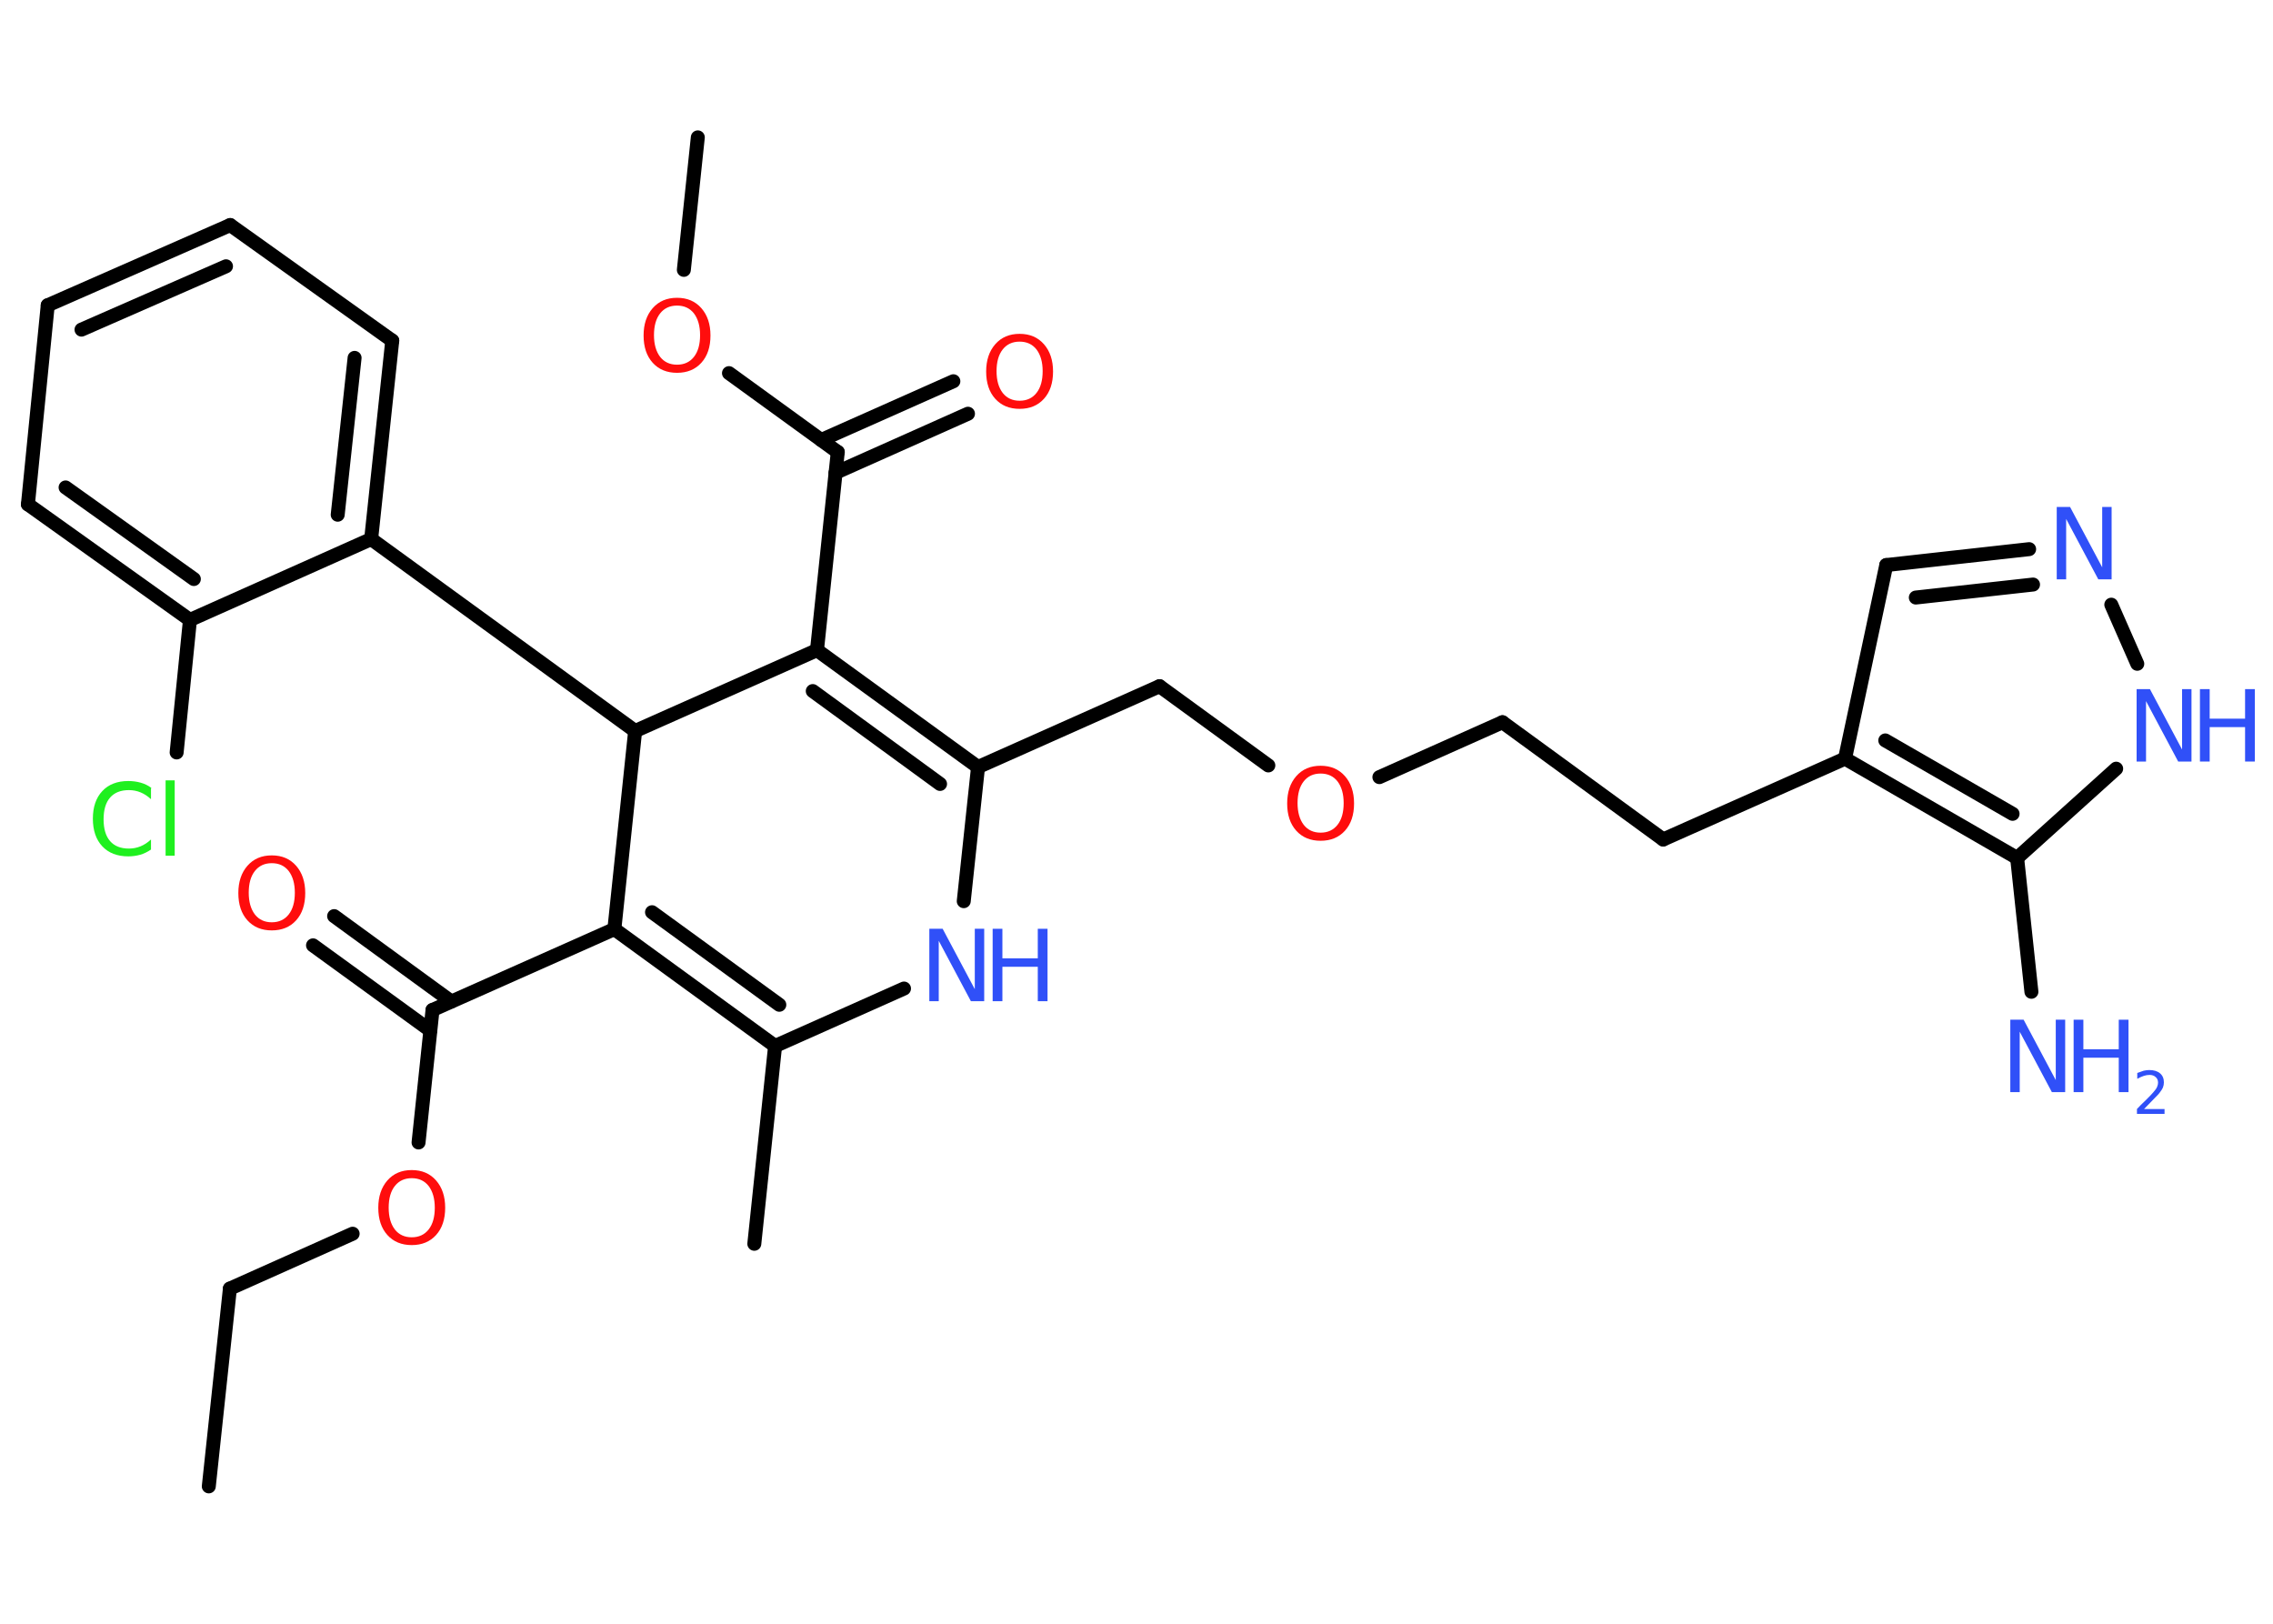 <?xml version='1.0' encoding='UTF-8'?>
<!DOCTYPE svg PUBLIC "-//W3C//DTD SVG 1.1//EN" "http://www.w3.org/Graphics/SVG/1.1/DTD/svg11.dtd">
<svg version='1.2' xmlns='http://www.w3.org/2000/svg' xmlns:xlink='http://www.w3.org/1999/xlink' width='70.0mm' height='50.0mm' viewBox='0 0 70.0 50.0'>
  <desc>Generated by the Chemistry Development Kit (http://github.com/cdk)</desc>
  <g stroke-linecap='round' stroke-linejoin='round' stroke='#000000' stroke-width='.43' fill='#3050F8'>
    <rect x='.0' y='.0' width='70.0' height='50.0' fill='#FFFFFF' stroke='none'/>
    <g id='mol1' class='mol'>
      <line id='mol1bnd1' class='bond' x1='6.43' y1='45.77' x2='7.08' y2='39.68'/>
      <line id='mol1bnd2' class='bond' x1='7.08' y1='39.68' x2='10.86' y2='37.99'/>
      <line id='mol1bnd3' class='bond' x1='12.89' y1='35.18' x2='13.32' y2='31.1'/>
      <g id='mol1bnd4' class='bond'>
        <line x1='13.25' y1='31.73' x2='9.64' y2='29.11'/>
        <line x1='13.9' y1='30.84' x2='10.29' y2='28.21'/>
      </g>
      <line id='mol1bnd5' class='bond' x1='13.32' y1='31.1' x2='18.92' y2='28.61'/>
      <g id='mol1bnd6' class='bond'>
        <line x1='18.92' y1='28.61' x2='23.87' y2='32.21'/>
        <line x1='20.08' y1='28.09' x2='24.0' y2='30.94'/>
      </g>
      <line id='mol1bnd7' class='bond' x1='23.87' y1='32.21' x2='23.23' y2='38.3'/>
      <line id='mol1bnd8' class='bond' x1='23.87' y1='32.21' x2='27.84' y2='30.44'/>
      <line id='mol1bnd9' class='bond' x1='29.68' y1='27.75' x2='30.12' y2='23.62'/>
      <line id='mol1bnd10' class='bond' x1='30.12' y1='23.62' x2='35.71' y2='21.13'/>
      <line id='mol1bnd11' class='bond' x1='35.71' y1='21.13' x2='39.06' y2='23.57'/>
      <line id='mol1bnd12' class='bond' x1='42.48' y1='23.93' x2='46.27' y2='22.24'/>
      <line id='mol1bnd13' class='bond' x1='46.27' y1='22.24' x2='51.22' y2='25.85'/>
      <line id='mol1bnd14' class='bond' x1='51.22' y1='25.85' x2='56.82' y2='23.36'/>
      <line id='mol1bnd15' class='bond' x1='56.82' y1='23.36' x2='58.09' y2='17.4'/>
      <g id='mol1bnd16' class='bond'>
        <line x1='62.49' y1='16.91' x2='58.09' y2='17.4'/>
        <line x1='62.61' y1='18.0' x2='59.0' y2='18.4'/>
      </g>
      <line id='mol1bnd17' class='bond' x1='65.02' y1='18.62' x2='65.82' y2='20.44'/>
      <line id='mol1bnd18' class='bond' x1='65.17' y1='23.67' x2='62.12' y2='26.42'/>
      <g id='mol1bnd19' class='bond'>
        <line x1='56.82' y1='23.36' x2='62.12' y2='26.42'/>
        <line x1='58.06' y1='22.8' x2='61.98' y2='25.06'/>
      </g>
      <line id='mol1bnd20' class='bond' x1='62.12' y1='26.42' x2='62.56' y2='30.54'/>
      <g id='mol1bnd21' class='bond'>
        <line x1='30.12' y1='23.62' x2='25.16' y2='20.02'/>
        <line x1='28.95' y1='24.14' x2='25.03' y2='21.28'/>
      </g>
      <line id='mol1bnd22' class='bond' x1='25.16' y1='20.02' x2='25.8' y2='13.92'/>
      <g id='mol1bnd23' class='bond'>
        <line x1='25.29' y1='13.55' x2='29.36' y2='11.74'/>
        <line x1='25.73' y1='14.56' x2='29.81' y2='12.74'/>
      </g>
      <line id='mol1bnd24' class='bond' x1='25.8' y1='13.92' x2='22.45' y2='11.49'/>
      <line id='mol1bnd25' class='bond' x1='21.06' y1='8.31' x2='21.49' y2='4.23'/>
      <line id='mol1bnd26' class='bond' x1='25.16' y1='20.02' x2='19.56' y2='22.51'/>
      <line id='mol1bnd27' class='bond' x1='18.92' y1='28.61' x2='19.56' y2='22.51'/>
      <line id='mol1bnd28' class='bond' x1='19.56' y1='22.51' x2='11.43' y2='16.6'/>
      <g id='mol1bnd29' class='bond'>
        <line x1='11.43' y1='16.6' x2='12.08' y2='10.49'/>
        <line x1='10.4' y1='15.85' x2='10.92' y2='11.02'/>
      </g>
      <line id='mol1bnd30' class='bond' x1='12.08' y1='10.49' x2='7.09' y2='6.93'/>
      <g id='mol1bnd31' class='bond'>
        <line x1='7.09' y1='6.93' x2='1.47' y2='9.4'/>
        <line x1='6.96' y1='8.2' x2='2.51' y2='10.15'/>
      </g>
      <line id='mol1bnd32' class='bond' x1='1.47' y1='9.4' x2='.86' y2='15.53'/>
      <g id='mol1bnd33' class='bond'>
        <line x1='.86' y1='15.53' x2='5.85' y2='19.09'/>
        <line x1='2.02' y1='15.01' x2='5.97' y2='17.83'/>
      </g>
      <line id='mol1bnd34' class='bond' x1='11.43' y1='16.6' x2='5.85' y2='19.09'/>
      <line id='mol1bnd35' class='bond' x1='5.85' y1='19.09' x2='5.44' y2='23.17'/>
      <path id='mol1atm3' class='atom' d='M12.68 36.28q-.33 .0 -.52 .24q-.19 .24 -.19 .67q.0 .42 .19 .67q.19 .24 .52 .24q.33 .0 .52 -.24q.19 -.24 .19 -.67q.0 -.42 -.19 -.67q-.19 -.24 -.52 -.24zM12.68 36.03q.47 .0 .75 .32q.28 .32 .28 .84q.0 .53 -.28 .84q-.28 .31 -.75 .31q-.47 .0 -.75 -.31q-.28 -.31 -.28 -.84q.0 -.52 .28 -.84q.28 -.32 .75 -.32z' stroke='none' fill='#FF0D0D'/>
      <path id='mol1atm5' class='atom' d='M8.37 26.58q-.33 .0 -.52 .24q-.19 .24 -.19 .67q.0 .42 .19 .67q.19 .24 .52 .24q.33 .0 .52 -.24q.19 -.24 .19 -.67q.0 -.42 -.19 -.67q-.19 -.24 -.52 -.24zM8.37 26.34q.47 .0 .75 .32q.28 .32 .28 .84q.0 .53 -.28 .84q-.28 .31 -.75 .31q-.47 .0 -.75 -.31q-.28 -.31 -.28 -.84q.0 -.52 .28 -.84q.28 -.32 .75 -.32z' stroke='none' fill='#FF0D0D'/>
      <g id='mol1atm9' class='atom'>
        <path d='M28.63 28.6h.4l.99 1.86v-1.86h.29v2.23h-.41l-.99 -1.86v1.86h-.29v-2.23z' stroke='none'/>
        <path d='M30.57 28.6h.3v.91h1.09v-.91h.3v2.23h-.3v-1.06h-1.09v1.06h-.3v-2.23z' stroke='none'/>
      </g>
      <path id='mol1atm12' class='atom' d='M40.67 23.82q-.33 .0 -.52 .24q-.19 .24 -.19 .67q.0 .42 .19 .67q.19 .24 .52 .24q.33 .0 .52 -.24q.19 -.24 .19 -.67q.0 -.42 -.19 -.67q-.19 -.24 -.52 -.24zM40.67 23.58q.47 .0 .75 .32q.28 .32 .28 .84q.0 .53 -.28 .84q-.28 .31 -.75 .31q-.47 .0 -.75 -.31q-.28 -.31 -.28 -.84q.0 -.52 .28 -.84q.28 -.32 .75 -.32z' stroke='none' fill='#FF0D0D'/>
      <path id='mol1atm17' class='atom' d='M63.35 15.61h.4l.99 1.86v-1.86h.29v2.23h-.41l-.99 -1.86v1.86h-.29v-2.23z' stroke='none'/>
      <g id='mol1atm18' class='atom'>
        <path d='M65.81 21.22h.4l.99 1.86v-1.86h.29v2.23h-.41l-.99 -1.86v1.86h-.29v-2.23z' stroke='none'/>
        <path d='M67.75 21.22h.3v.91h1.09v-.91h.3v2.23h-.3v-1.06h-1.09v1.06h-.3v-2.23z' stroke='none'/>
      </g>
      <g id='mol1atm20' class='atom'>
        <path d='M61.92 31.4h.4l.99 1.86v-1.86h.29v2.23h-.41l-.99 -1.86v1.86h-.29v-2.23z' stroke='none'/>
        <path d='M63.86 31.4h.3v.91h1.09v-.91h.3v2.23h-.3v-1.06h-1.09v1.06h-.3v-2.23z' stroke='none'/>
        <path d='M66.03 34.15h.63v.15h-.85v-.15q.1 -.11 .28 -.28q.18 -.18 .22 -.23q.09 -.1 .12 -.17q.03 -.07 .03 -.13q.0 -.11 -.07 -.17q-.07 -.07 -.19 -.07q-.09 .0 -.18 .03q-.09 .03 -.2 .09v-.18q.11 -.04 .2 -.07q.09 -.02 .17 -.02q.21 .0 .33 .1q.12 .1 .12 .28q.0 .08 -.03 .16q-.03 .07 -.11 .17q-.02 .03 -.14 .15q-.12 .12 -.34 .35z' stroke='none'/>
      </g>
      <path id='mol1atm23' class='atom' d='M31.4 10.52q-.33 .0 -.52 .24q-.19 .24 -.19 .67q.0 .42 .19 .67q.19 .24 .52 .24q.33 .0 .52 -.24q.19 -.24 .19 -.67q.0 -.42 -.19 -.67q-.19 -.24 -.52 -.24zM31.4 10.28q.47 .0 .75 .32q.28 .32 .28 .84q.0 .53 -.28 .84q-.28 .31 -.75 .31q-.47 .0 -.75 -.31q-.28 -.31 -.28 -.84q.0 -.52 .28 -.84q.28 -.32 .75 -.32z' stroke='none' fill='#FF0D0D'/>
      <path id='mol1atm24' class='atom' d='M20.85 9.41q-.33 .0 -.52 .24q-.19 .24 -.19 .67q.0 .42 .19 .67q.19 .24 .52 .24q.33 .0 .52 -.24q.19 -.24 .19 -.67q.0 -.42 -.19 -.67q-.19 -.24 -.52 -.24zM20.85 9.17q.47 .0 .75 .32q.28 .32 .28 .84q.0 .53 -.28 .84q-.28 .31 -.75 .31q-.47 .0 -.75 -.31q-.28 -.31 -.28 -.84q.0 -.52 .28 -.84q.28 -.32 .75 -.32z' stroke='none' fill='#FF0D0D'/>
      <path id='mol1atm33' class='atom' d='M4.65 24.29v.32q-.15 -.14 -.32 -.21q-.17 -.07 -.36 -.07q-.38 .0 -.58 .23q-.2 .23 -.2 .67q.0 .44 .2 .67q.2 .23 .58 .23q.19 .0 .36 -.07q.17 -.07 .32 -.21v.31q-.16 .11 -.33 .16q-.18 .05 -.37 .05q-.51 .0 -.8 -.31q-.29 -.31 -.29 -.85q.0 -.54 .29 -.85q.29 -.31 .8 -.31q.2 .0 .38 .05q.18 .05 .33 .16zM5.1 24.03h.28v2.32h-.28v-2.32z' stroke='none' fill='#1FF01F'/>
    </g>
  </g>
</svg>
